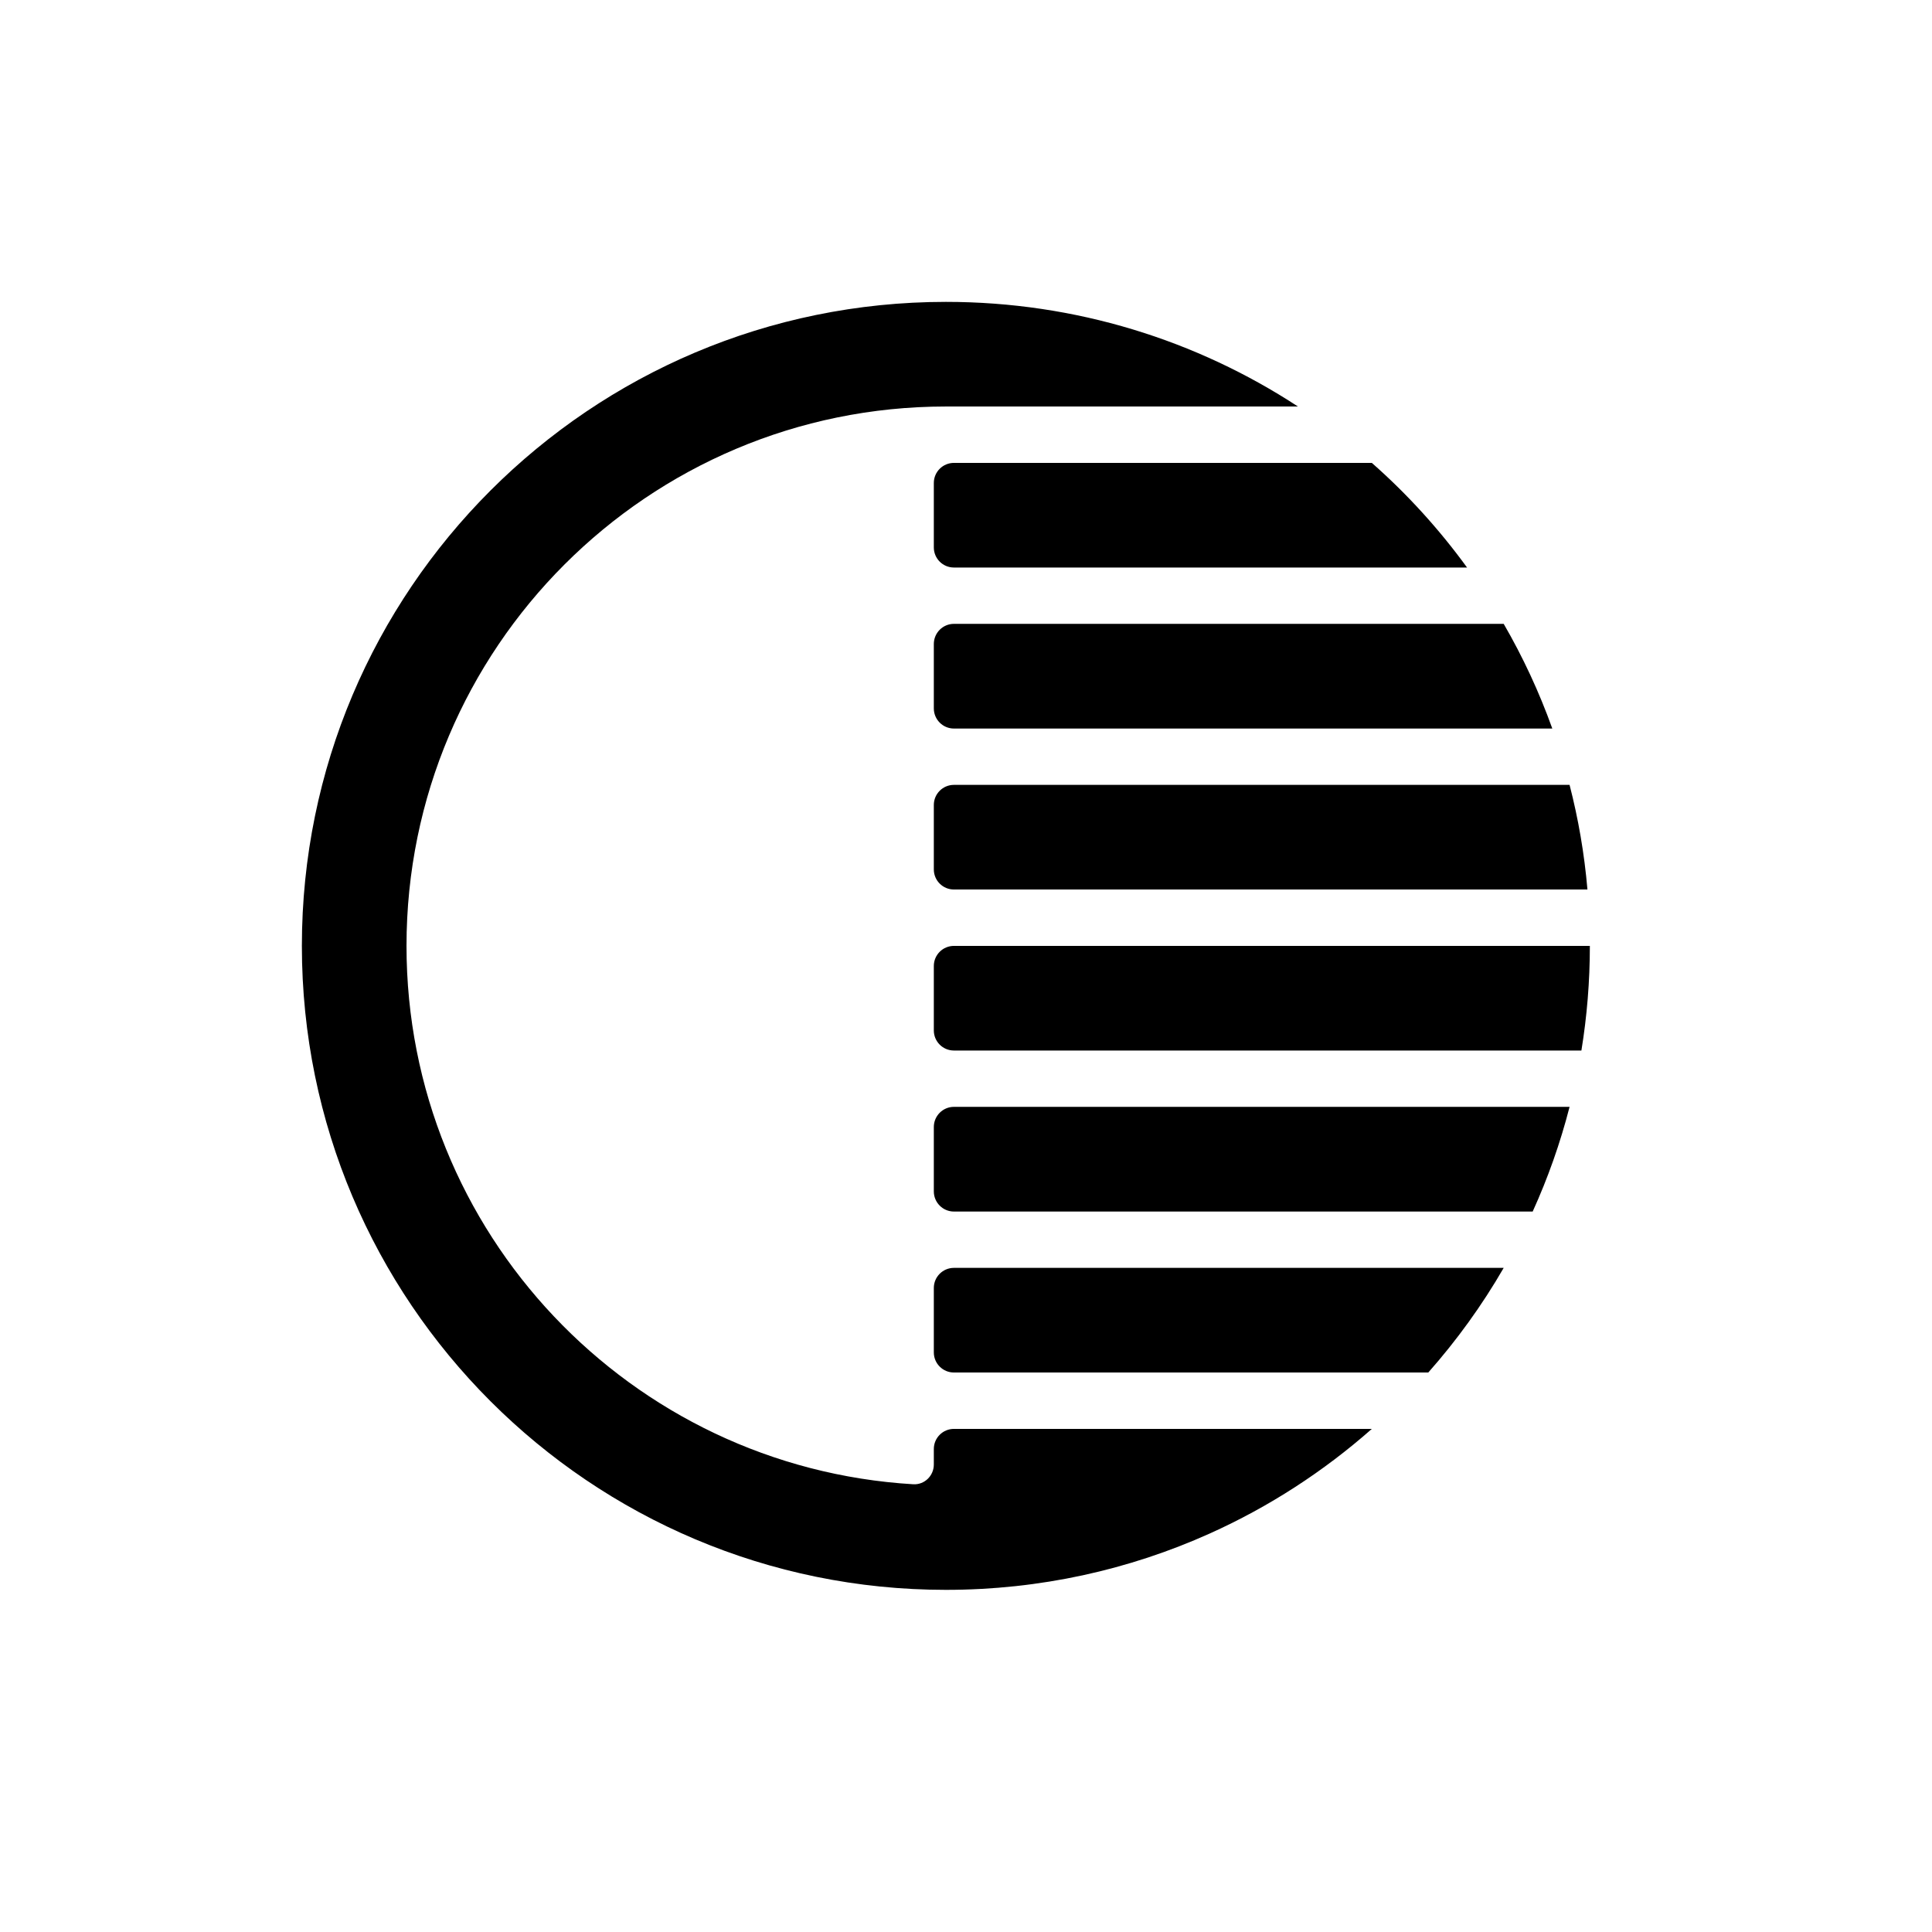 <svg width="32" height="32" viewBox="0 0 32 32" fill="none" xmlns="http://www.w3.org/2000/svg">
<path d="M15.667 5C17.819 5 19.822 5.637 21.498 6.733H15.667C10.733 6.733 6.733 10.733 6.733 15.667C6.733 20.419 10.444 24.304 15.126 24.584C15.312 24.595 15.467 24.444 15.467 24.257V24C15.467 23.816 15.616 23.667 15.8 23.667H22.722C21.924 24.371 21.02 24.958 20.037 25.4C18.703 26 17.224 26.333 15.667 26.333C9.776 26.333 5 21.558 5 15.667C5 9.776 9.776 5 15.667 5Z" fill="black"/>
<path d="M26.333 15.667C26.333 16.257 26.285 16.836 26.193 17.4H15.8C15.616 17.4 15.467 17.251 15.467 17.067V16C15.467 15.816 15.616 15.667 15.8 15.667L26.333 15.667Z" fill="black"/>
<path d="M25.997 18.333C25.843 18.933 25.638 19.512 25.386 20.067H15.8C15.616 20.067 15.467 19.917 15.467 19.733V18.667C15.467 18.483 15.616 18.333 15.8 18.333H25.997Z" fill="black"/>
<path d="M24.906 21C24.548 21.62 24.128 22.2 23.657 22.733H15.8C15.616 22.733 15.467 22.584 15.467 22.4V21.333C15.467 21.149 15.616 21 15.8 21H24.906Z" fill="black"/>
<path d="M26.293 14.733C26.242 14.14 26.142 13.561 25.997 13H15.8C15.616 13 15.467 13.149 15.467 13.333V14.4C15.467 14.584 15.616 14.733 15.8 14.733H26.293Z" fill="black"/>
<path d="M25.711 12.067C25.494 11.462 25.224 10.882 24.906 10.333H15.8C15.616 10.333 15.467 10.483 15.467 10.667V11.733C15.467 11.917 15.616 12.067 15.8 12.067H25.711Z" fill="black"/>
<path d="M24.299 9.4C23.838 8.766 23.309 8.184 22.722 7.667H15.8C15.616 7.667 15.467 7.816 15.467 8V9.067C15.467 9.251 15.616 9.4 15.8 9.4H24.299Z" fill="black"/>
</svg>
